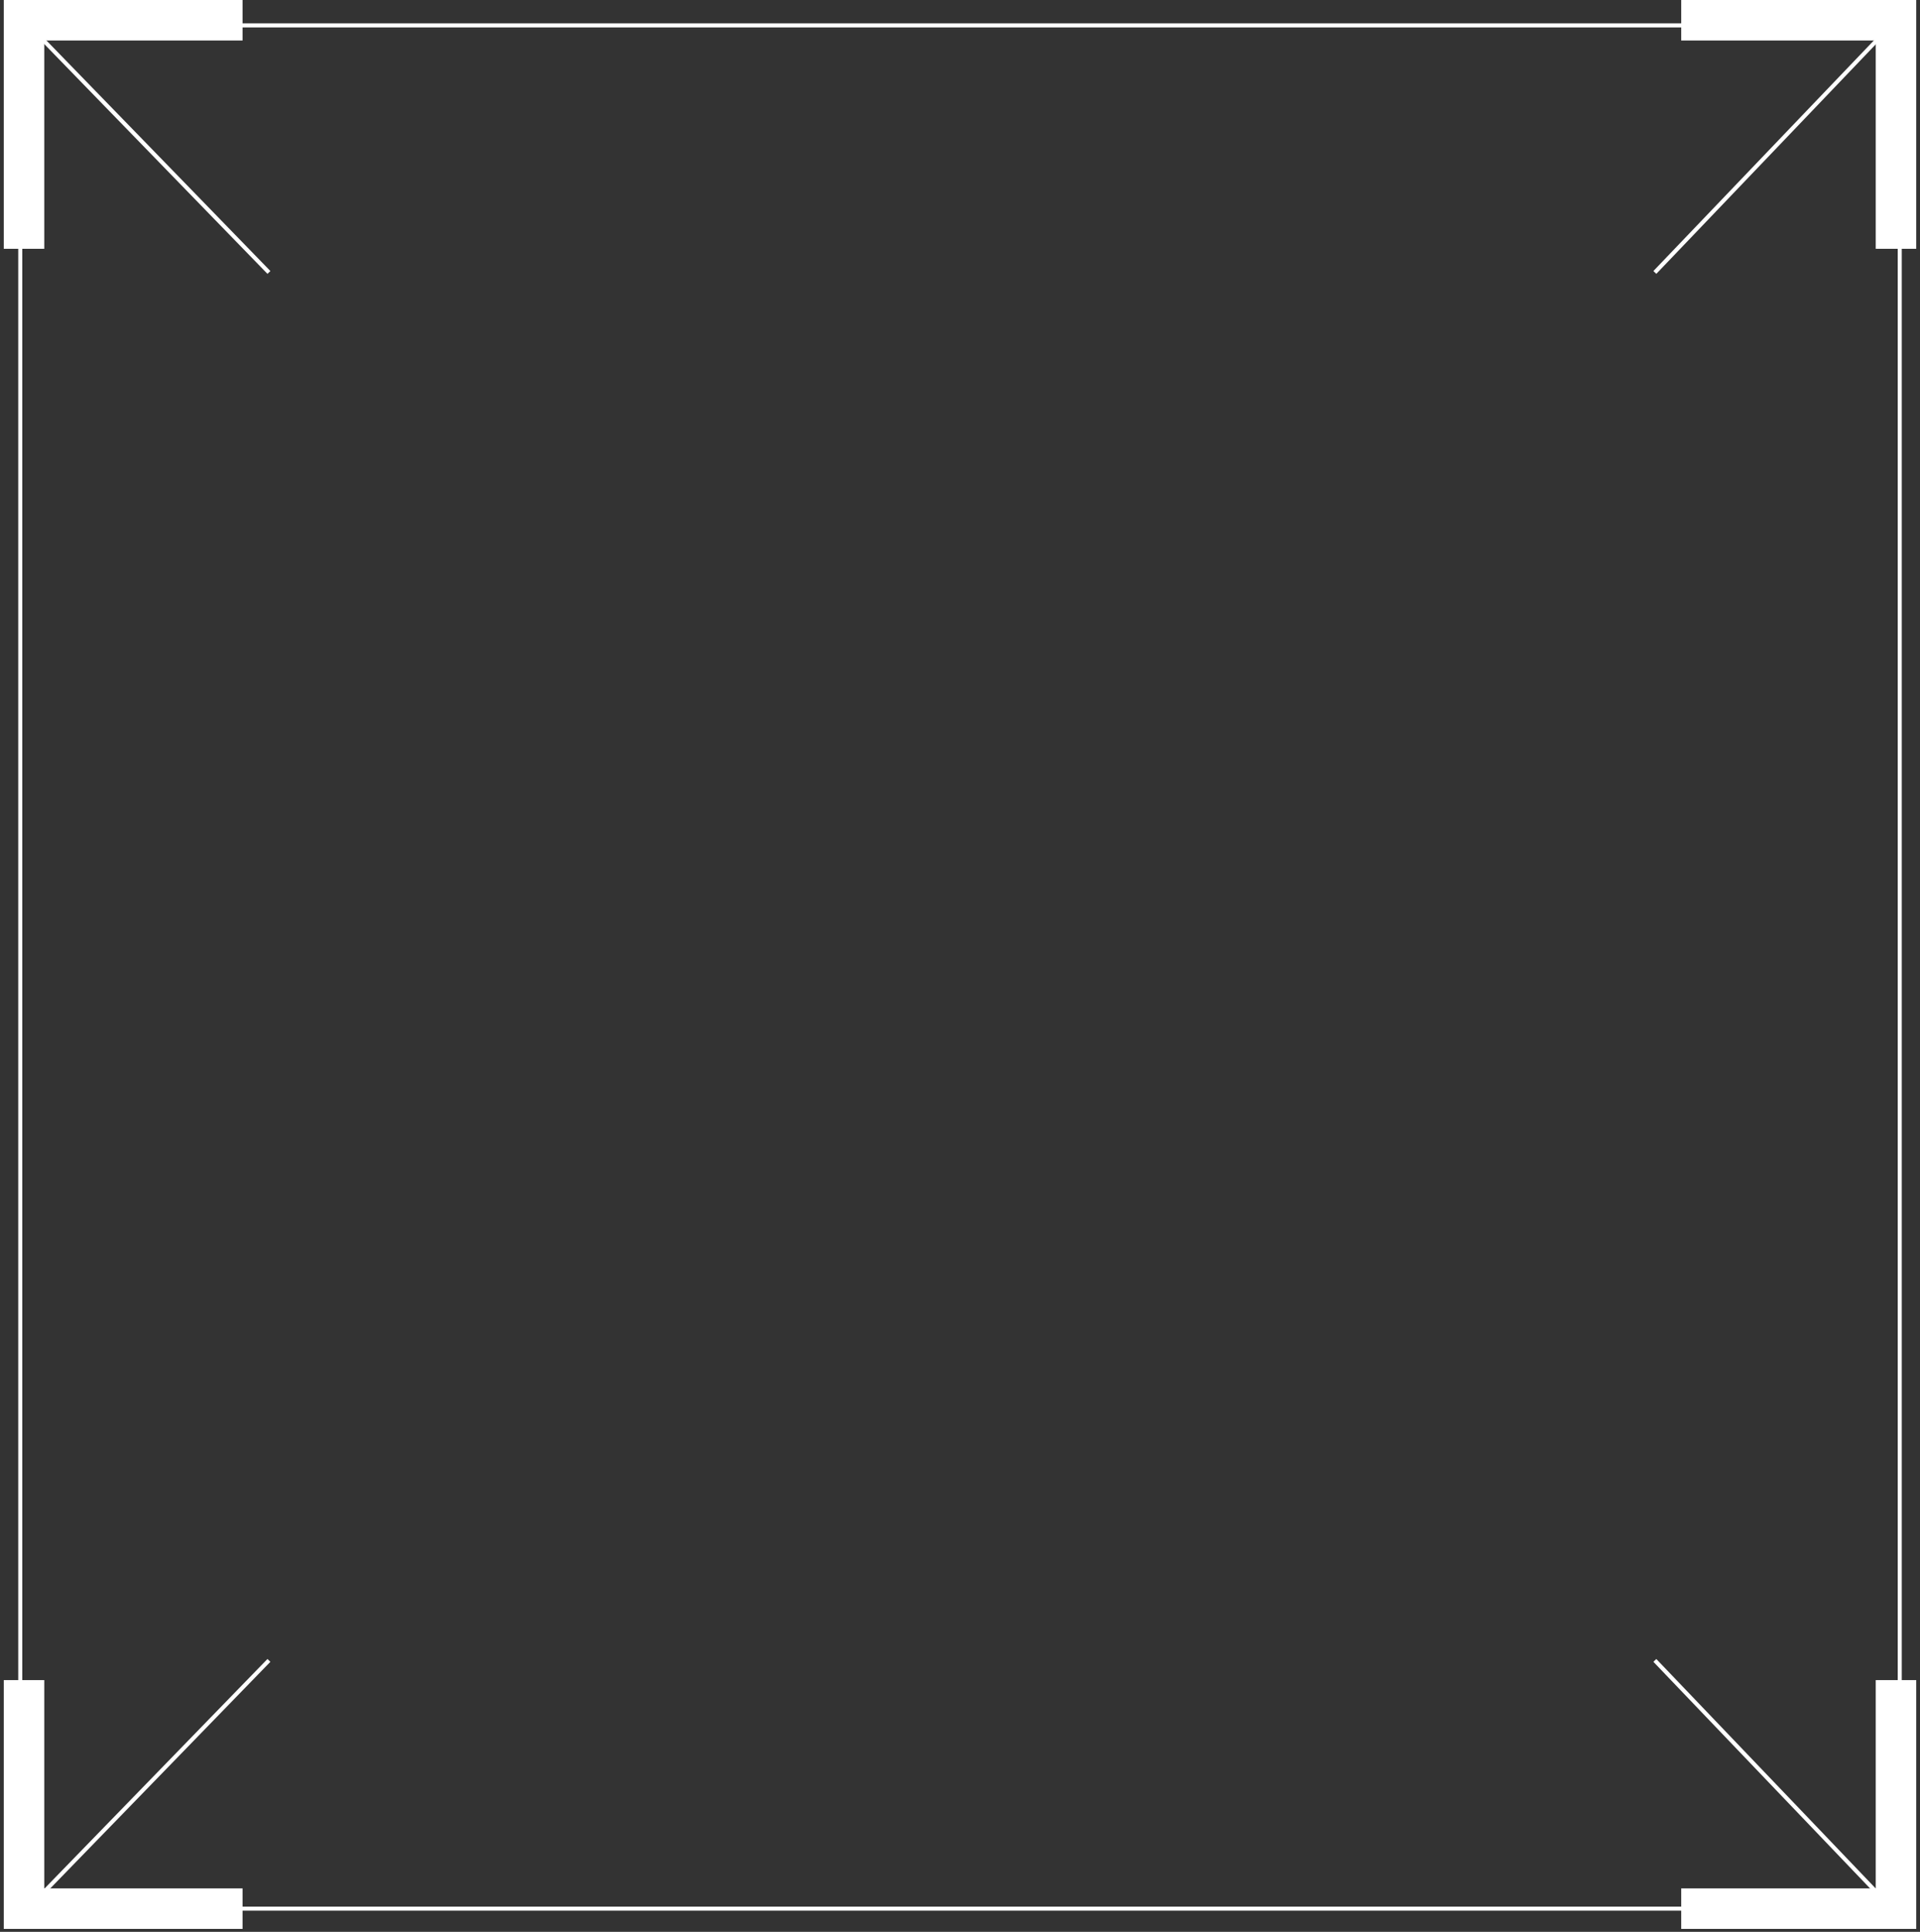 <svg width="474" height="477" viewBox="0 0 474 477" fill="none" xmlns="http://www.w3.org/2000/svg">
<rect x="0" y="0" width="474" height="477" fill="#333333" stroke="none"/>
<path fill-rule="evenodd" clip-rule="evenodd" d="M469.5 471.769H4.5V5.769H469.5V471.769ZM468.5 470.769V6.769H5.5V470.769H468.5Z" fill="white"/>
<path fill-rule="evenodd" clip-rule="evenodd" d="M473.07 476.269H415.052V466.269H463.07V414.838H473.07V476.269Z" fill="white"/>
<path fill-rule="evenodd" clip-rule="evenodd" d="M473.07 61.431H463.07V10H415.052V0H473.07V61.431Z" fill="white"/>
<path fill-rule="evenodd" clip-rule="evenodd" d="M59.88 476.269H0.93V414.838H10.93V466.269H59.88V476.269Z" fill="white"/>
<path fill-rule="evenodd" clip-rule="evenodd" d="M10.93 10V61.431H0.93V0H59.88V10H10.93Z" fill="white"/>
<path fill-rule="evenodd" clip-rule="evenodd" d="M66.748 410.321L7.219 471.617L6.501 470.92L66.031 409.624L66.748 410.321Z" fill="white"/>
<path fill-rule="evenodd" clip-rule="evenodd" d="M408.902 409.627L467.502 470.923L466.779 471.614L408.18 410.318L408.902 409.627Z" fill="white"/>
<path fill-rule="evenodd" clip-rule="evenodd" d="M7.219 5.624L66.749 66.92L66.031 67.617L6.501 6.321L7.219 5.624Z" fill="white"/>
<path fill-rule="evenodd" clip-rule="evenodd" d="M467.502 6.318L408.902 67.614L408.18 66.923L466.779 5.627L467.502 6.318Z" fill="white"/>
</svg>
